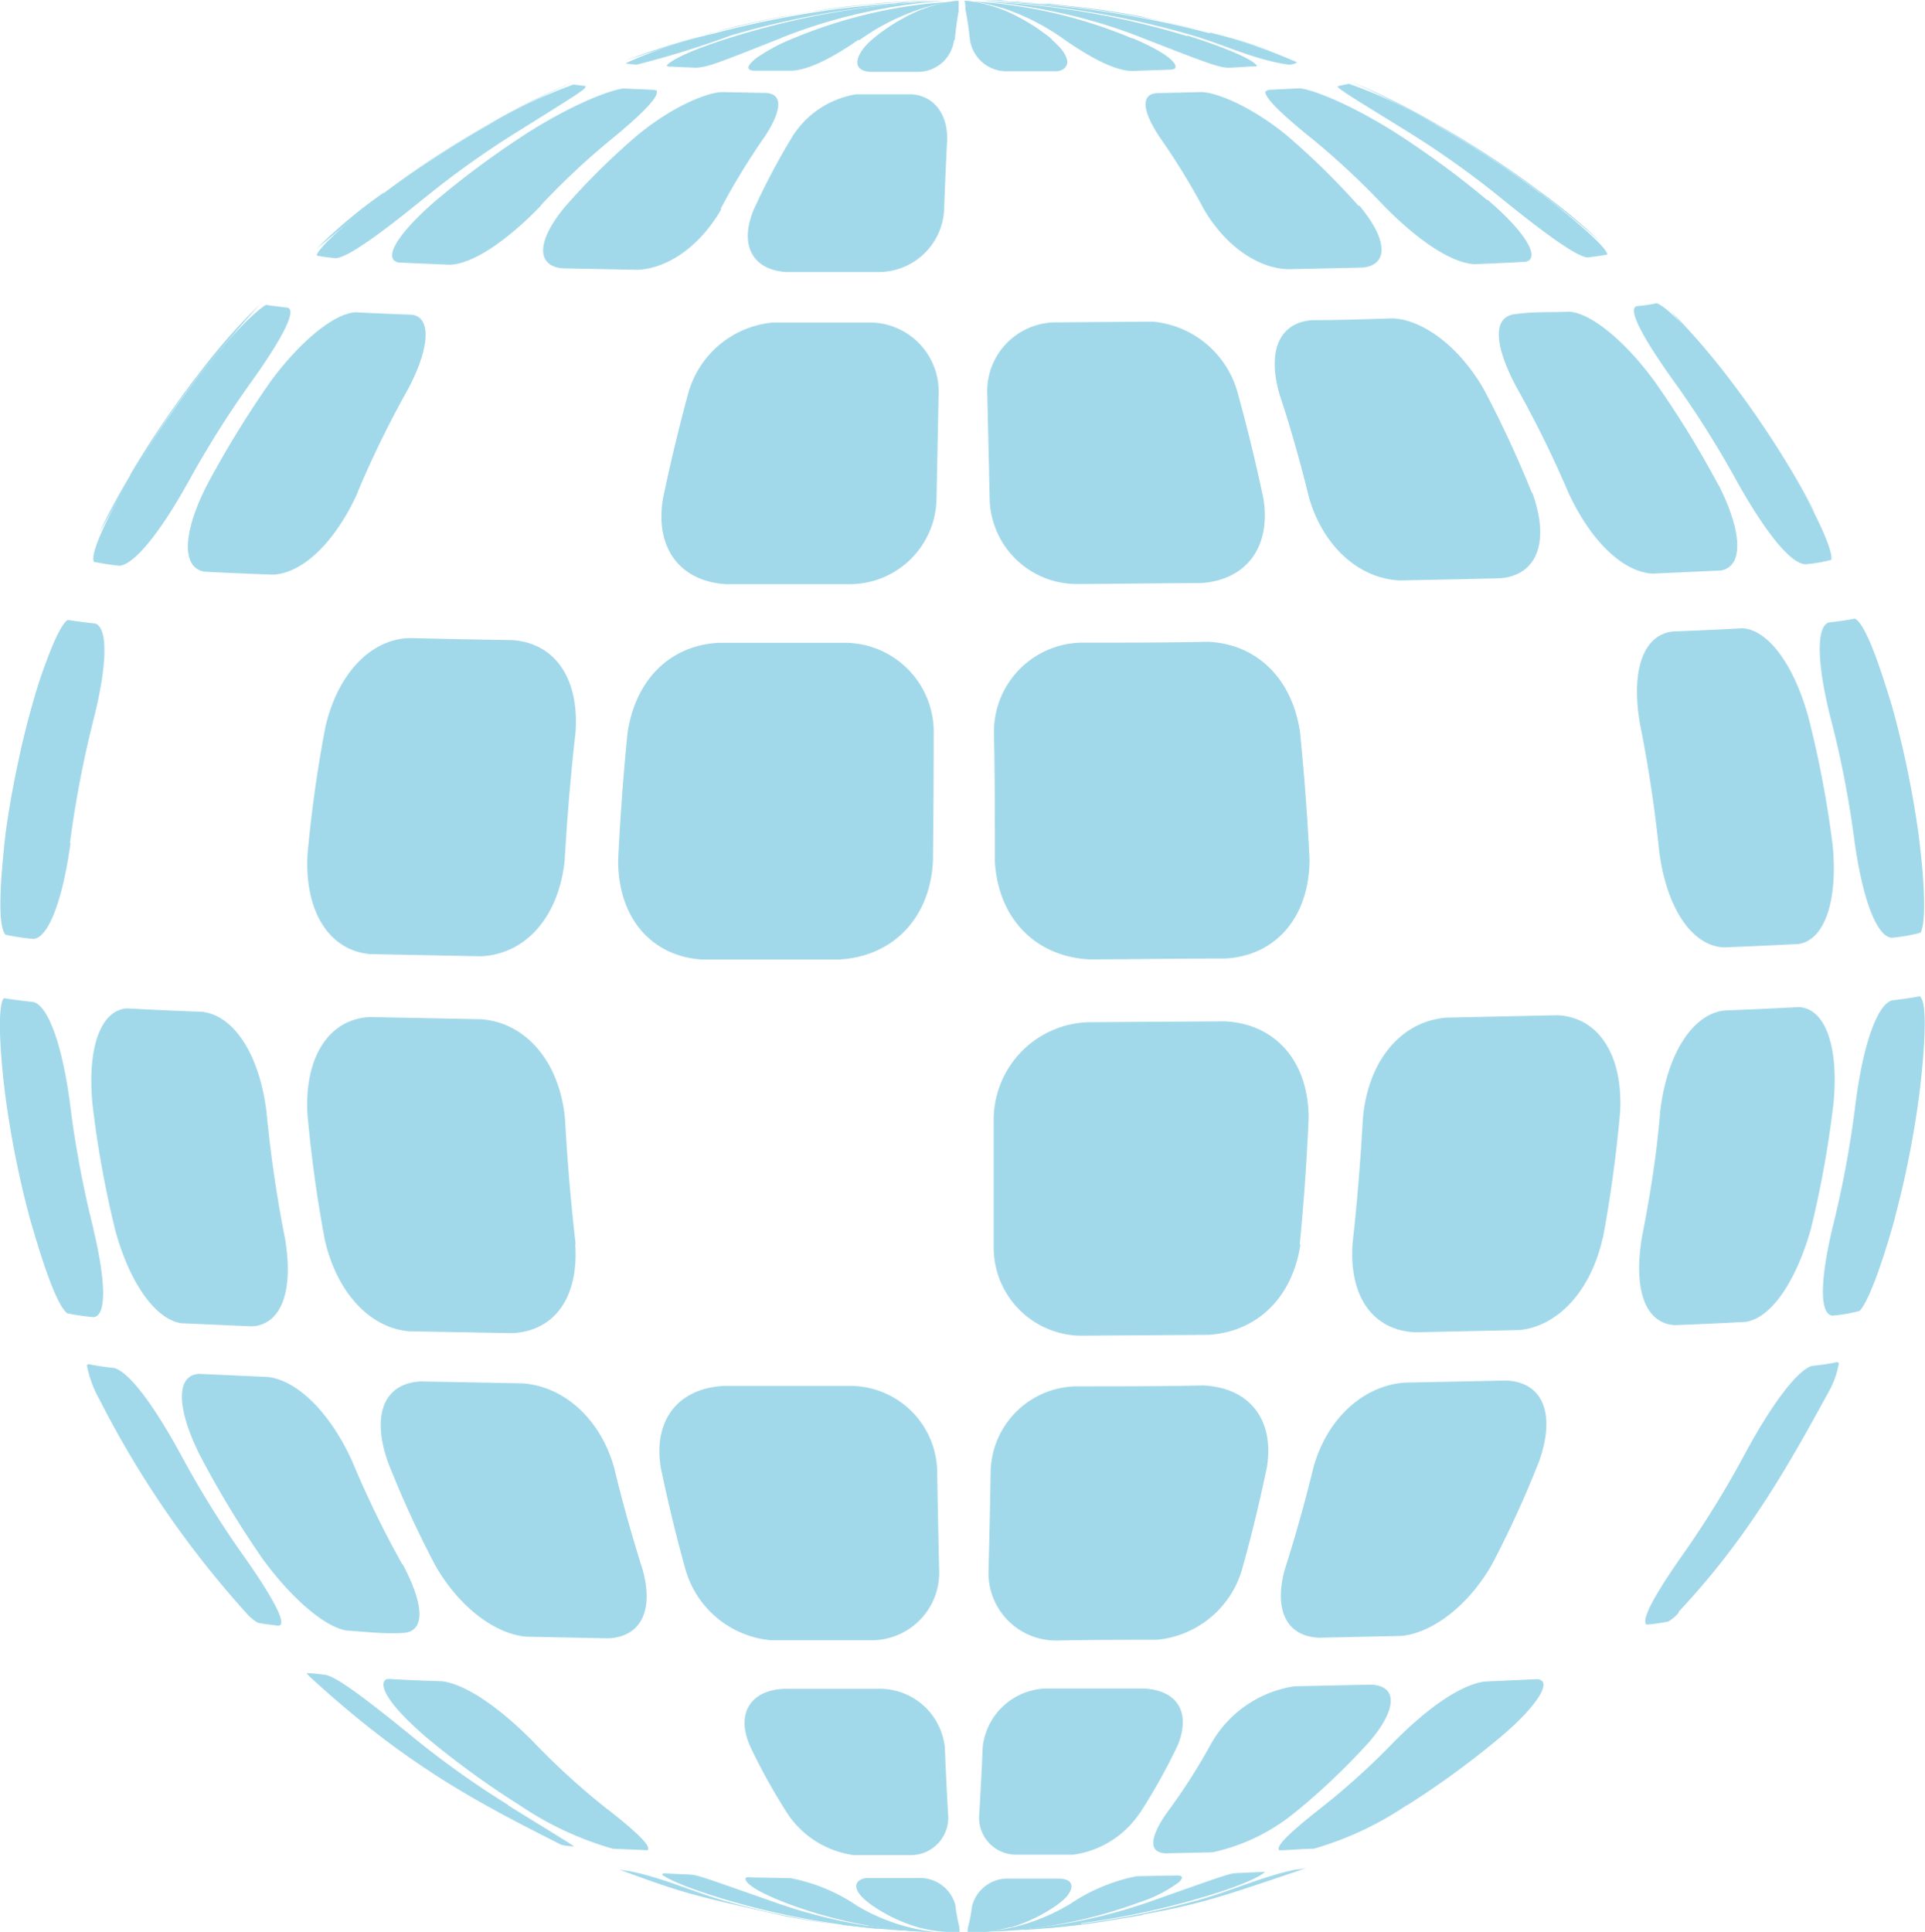 <svg xmlns="http://www.w3.org/2000/svg" viewBox="0 0 129.64 130.1"><title>disco_ball</title><path d="M562.53,242.48c3.27.36,3.62.4,5.93.81,6.42,1.45,6.8,1.54,10.73,3h0a52.74,52.74,0,0,0-5.91-1.88,64.91,64.91,0,0,0-8.53-1.64,65.87,65.87,0,0,0-6.65-.48h-.05c.69,0,2.11,0,3.79.18l.68,0" transform="translate(-491.81 -242.22)" style="fill:#a2d9ea"/><path d="M559.3,242.27c.37,0,.75,0,1.12.06l.32,0c-1.23-.08-1.94-.09-2.83-.11h.92l.47,0" transform="translate(-491.81 -242.22)" style="fill:#a2d9ea"/><path d="M557.61,242.23h0" transform="translate(-491.81 -242.22)" style="fill:#a2d9ea"/><path d="M556.9,242.22h0" transform="translate(-491.81 -242.22)" style="fill:#a2d9ea"/><path d="M556.24,242.22h0" transform="translate(-491.81 -242.22)" style="fill:#a2d9ea"/><path d="M555.1,242.24h0" transform="translate(-491.81 -242.22)" style="fill:#a2d9ea"/><path d="M552.7,242.34c.37,0,.75-.05,1.13-.06l.4,0,1.11,0h-.11c-1,0-1.68,0-3.1.13l.57,0" transform="translate(-491.81 -242.22)" style="fill:#a2d9ea"/><path d="M539.85,244.42c-2.88.78-4.79,1.44-5.89,1.85-.05,0,0,0,0,0,6.21-2,6.58-2.17,10.55-2.94,3.4-.57,3.67-.62,6.06-.85l.49-.05c1.41-.11,2.76-.18,4-.19h0a65.73,65.73,0,0,0-6.66.5,64.63,64.63,0,0,0-8.53,1.66" transform="translate(-491.81 -242.22)" style="fill:#a2d9ea"/><path d="M599.74,258.64a38.85,38.85,0,0,0-4.21-3.51,64,64,0,0,0-7-4.57,49.78,49.78,0,0,0-5.87-2.91,66.61,66.61,0,0,1,17.1,11" transform="translate(-491.81 -242.22)" style="fill:#a2d9ea"/><path d="M517.61,255.22a33.59,33.59,0,0,0-4.49,3.76c4.81-4,9-7.5,17.4-11.29h0a54.64,54.64,0,0,0-5.84,2.92,65.72,65.72,0,0,0-7,4.6" transform="translate(-491.81 -242.22)" style="fill:#a2d9ea"/><path d="M614,276.69c-.52-1-.8-1.52-1.45-2.62a65.5,65.5,0,0,0-4.73-6.92,47.57,47.57,0,0,0-3.51-4c4.08,4.76,6.14,7.14,9.69,13.57" transform="translate(-491.81 -242.22)" style="fill:#a2d9ea"/><path d="M500.6,274.19c-.39.66-1.41,2.4-2.09,3.9,3.7-6.67,5-8.88,10.79-15.37a41.36,41.36,0,0,0-4,4.54,65.54,65.54,0,0,0-4.72,6.93" transform="translate(-491.81 -242.22)" style="fill:#a2d9ea"/><path d="M493.07,293.34c.52-2,1.19-4.61,1.81-6.56-.41,1.21-.76,2.41-.92,3-.33,1.18-.62,2.37-.89,3.57" transform="translate(-491.81 -242.22)" style="fill:#a2d9ea"/><path d="M541,244.62a62.84,62.84,0,0,1-6.3,1.95,3.85,3.85,0,0,1-.76-.09,31.37,31.37,0,0,1,5.93-2,66.81,66.81,0,0,1,8.54-1.68c1-.11,3.55-.43,6.65-.5h0a56.51,56.51,0,0,0-6.14.58,57.29,57.29,0,0,0-8,1.76" transform="translate(-491.81 -242.22)" style="fill:#a2d9ea"/><path d="M544.42,244.78c-4.28,1.69-5,2-5.83,2l-1.78-.08-.11-.06c.38-.47,2.13-1.23,4.68-2a54.37,54.37,0,0,1,13.82-2.35h.16a33.8,33.8,0,0,0-4.74.64,35.83,35.83,0,0,0-6.2,1.84" transform="translate(-491.81 -242.22)" style="fill:#a2d9ea"/><path d="M549.63,244.89c-1.25.87-3.07,2-4.45,2.09l-2.63,0c-.73-.07-.09-.63.21-.86a12.24,12.24,0,0,1,2.36-1.27A33.1,33.1,0,0,1,551,243a30.93,30.93,0,0,1,4.62-.64h.21a11,11,0,0,0-2.63.68,15.24,15.24,0,0,0-3.54,1.9" transform="translate(-491.81 -242.22)" style="fill:#a2d9ea"/><path d="M556.06,244.93a2.45,2.45,0,0,1-2.42,2.13h-3.23c-1.27-.09-1-1.09-.07-2l.21-.19a12.9,12.9,0,0,1,3.08-1.91,10.3,10.3,0,0,1,2.5-.68h.24c0,.11,0,.69,0,.7-.09.45-.18,1.1-.26,1.92" transform="translate(-491.81 -242.22)" style="fill:#a2d9ea"/><path d="M562.64,244.89c1.65,1.41,1,2.05.37,2.13l-.21,0-3.23,0a2.49,2.49,0,0,1-2.44-2.13c-.09-.82-.19-1.47-.28-1.92-.05-.23,0-.46-.09-.69H557a10.07,10.07,0,0,1,2.55.68,13.15,13.15,0,0,1,3.1,1.9" transform="translate(-491.81 -242.22)" style="fill:#a2d9ea"/><path d="M568.06,244.78c3,1.28,3.05,1.94,2.85,2.07a.71.71,0,0,1-.26.06L568,247c-1.38-.06-3.2-1.22-4.46-2.08A15.42,15.42,0,0,0,560,243a11.38,11.38,0,0,0-2.64-.67h.18a32.49,32.49,0,0,1,10.53,2.48" transform="translate(-491.81 -242.22)" style="fill:#a2d9ea"/><path d="M571.79,244.62c3.17,1,4.64,1.77,4.67,2.07-.61,0-1.21.07-1.86.09s-1.45-.29-5.84-2a35.75,35.75,0,0,0-6.22-1.83,33.49,33.49,0,0,0-4.66-.63s0,0,0,0a56,56,0,0,1,6.1.57,54.69,54.69,0,0,1,7.77,1.76" transform="translate(-491.81 -242.22)" style="fill:#a2d9ea"/><path d="M573.3,244.42a35.29,35.29,0,0,1,5.87,2,1.09,1.09,0,0,1-.59.15c-2.24-.31-4.26-1.31-6.4-1.95a58.55,58.55,0,0,0-8-1.75,56.36,56.36,0,0,0-6.15-.56h.05a64.65,64.65,0,0,1,6.65.49,66.78,66.78,0,0,1,8.54,1.66" transform="translate(-491.81 -242.22)" style="fill:#a2d9ea"/><path d="M520.25,255.67c-3.25,2.64-5.1,3.89-5.83,3.94-.57-.06-1-.12-1.28-.18,0-.39,1.89-2.17,4.48-4.14a65.8,65.8,0,0,1,7-4.61,34,34,0,0,1,5.81-2.77l.83.11c-.07.24-.07.24-4.49,3a61.18,61.18,0,0,0-6.54,4.67" transform="translate(-491.81 -242.22)" style="fill:#a2d9ea"/><path d="M528.26,256.05c-2.4,2.48-4.65,3.95-6.17,4l-3.42-.15c-1-.17-.41-1.66,2.5-4.18a60.44,60.44,0,0,1,6.38-4.69c3.37-2.09,5.68-2.82,6.28-2.85l2,.09a.79.79,0,0,1,.22.06c0,.22.12.61-2.74,3a50.34,50.34,0,0,0-5.1,4.74" transform="translate(-491.81 -242.22)" style="fill:#a2d9ea"/><path d="M540.39,256.3c-1.39,2.43-3.55,4-5.65,4.09l-5.07-.1c-1.79-.18-1.7-1.9.23-4.19a47.83,47.83,0,0,1,4.81-4.75c2.24-1.86,4.58-2.88,5.72-2.93l3,.06c1.58.14.41,2.17-.16,3a47.14,47.14,0,0,0-2.92,4.79" transform="translate(-491.81 -242.22)" style="fill:#a2d9ea"/><path d="M555.39,256.4a4.42,4.42,0,0,1-4.44,4.14l-6.19,0c-2.29-.15-3.17-1.83-2.2-4.18a47.44,47.44,0,0,1,2.52-4.79,6.24,6.24,0,0,1,4.4-3l3.71,0c1.47.09,2.42,1.27,2.41,3-.07,1.46-.15,3.06-.21,4.81" transform="translate(-491.81 -242.22)" style="fill:#a2d9ea"/><path d="M583.34,256.05c1.94,2.3,2,4,.25,4.19l-5.06.11c-2.09-.08-4.26-1.65-5.66-4.07a46.11,46.11,0,0,0-2.94-4.79c-.58-.86-1.76-2.89-.19-3l3-.07c1.14.05,3.48,1.07,5.73,2.92a50.09,50.09,0,0,1,4.83,4.74" transform="translate(-491.81 -242.22)" style="fill:#a2d9ea"/><path d="M592,255.68c3.15,2.71,3.37,4.07,2.52,4.17-1,.06-2.16.11-3.41.16-1.51-.07-3.76-1.53-6.17-4a51.5,51.5,0,0,0-5.12-4.73c-2.76-2.25-2.79-2.72-2.8-2.88a.53.53,0,0,1,.26-.13l2-.1c.6,0,2.91.76,6.28,2.84a60.58,60.58,0,0,1,6.4,4.68" transform="translate(-491.81 -242.22)" style="fill:#a2d9ea"/><path d="M595.55,255.22c2.59,2,4.53,3.75,4.5,4.14-.27.06-.7.12-1.27.19s-2.57-1.3-5.82-3.94a61.46,61.46,0,0,0-6.57-4.66c-3.87-2.39-4.28-2.64-4.52-2.91.36-.1.62-.14.78-.18a32,32,0,0,1,5.87,2.77,64.78,64.78,0,0,1,7,4.59" transform="translate(-491.81 -242.22)" style="fill:#a2d9ea"/><path d="M504.39,274.85c-1.87,3.35-3.57,5.39-4.53,5.47a17.3,17.3,0,0,1-1.72-.26c-.41-.73,2-4.93,2.47-5.77a64.61,64.61,0,0,1,4.73-6.93c2.52-3.2,4-4.41,4.39-4.61.38.06.84.12,1.46.19.77.27-1.17,3.2-2.4,4.92a66.87,66.87,0,0,0-4.4,7" transform="translate(-491.81 -242.22)" style="fill:#a2d9ea"/><path d="M515.9,275.39c-1.5,3.32-3.69,5.44-5.71,5.53-1.69-.06-3.23-.13-4.61-.2-1.54-.26-1.48-2.58.14-5.78a67.71,67.71,0,0,1,4.29-7c2-2.73,4.31-4.62,5.75-4.69,1.11.06,2.34.11,3.69.16s1.42,2-.12,4.94a70.42,70.42,0,0,0-3.43,7" transform="translate(-491.81 -242.22)" style="fill:#a2d9ea"/><path d="M554.88,275.89a5.85,5.85,0,0,1-5.86,5.67l-8.33,0c-3.11-.2-4.77-2.45-4.24-5.73.51-2.45,1.08-4.81,1.69-7.06a6.54,6.54,0,0,1,5.72-4.83l6.66,0a4.65,4.65,0,0,1,4.5,4.88q-.07,3.38-.14,7.07" transform="translate(-491.81 -242.22)" style="fill:#a2d9ea"/><path d="M576.89,275.76c.54,3.28-1.12,5.53-4.23,5.73-2.7,0-5.48.05-8.32.06a5.87,5.87,0,0,1-5.88-5.66q-.08-3.69-.16-7.07a4.64,4.64,0,0,1,4.48-4.89l6.66-.05a6.54,6.54,0,0,1,5.73,4.82c.62,2.25,1.2,4.6,1.72,7.06" transform="translate(-491.81 -242.22)" style="fill:#a2d9ea"/><path d="M595,275.39c1.19,3.27.36,5.54-2.11,5.77-2.15.06-4.42.1-6.8.15-2.78-.12-5.19-2.32-6.13-5.6q-.9-3.68-2-7c-.8-2.86,0-4.75,2.2-4.93,1.9,0,3.72-.07,5.44-.12,2.13.1,4.54,2,6.13,4.76a74,74,0,0,1,3.25,7" transform="translate(-491.81 -242.22)" style="fill:#a2d9ea"/><path d="M607.54,274.86c1.63,3.2,1.69,5.52.16,5.78l-4.59.21c-2-.1-4.2-2.21-5.71-5.53a72.6,72.6,0,0,0-3.45-7c-1.55-2.9-1.6-4.74-.15-4.94s2.58-.11,3.68-.17c1.44.07,3.75,1.95,5.75,4.68a66.17,66.17,0,0,1,4.31,7" transform="translate(-491.81 -242.22)" style="fill:#a2d9ea"/><path d="M612.59,274.2c1.68,2.89,2.68,5.14,2.55,5.72a9.13,9.13,0,0,1-1.76.3c-1-.07-2.64-2.11-4.53-5.46a66.81,66.81,0,0,0-4.41-7c-1.23-1.72-3.18-4.65-2.42-4.92a10.84,10.84,0,0,0,1.36-.2c.67.22,2.42,2,4.47,4.61a64.7,64.7,0,0,1,4.74,6.93" transform="translate(-491.81 -242.22)" style="fill:#a2d9ea"/><path d="M496.56,299c-.54,3.89-1.49,6.36-2.49,6.45a16.24,16.24,0,0,1-1.89-.28c-.67-.77-.19-5,0-6.81a64.69,64.69,0,0,1,1.76-8.5c.92-3.23,1.85-5.49,2.42-5.89.48.07,1.07.16,1.86.24.85.27.83,2.67-.06,6.27a72,72,0,0,0-1.64,8.52" transform="translate(-491.81 -242.22)" style="fill:#a2d9ea"/><path d="M529.85,300.07c-.37,3.83-2.58,6.4-5.64,6.55l-7.51-.15c-2.75-.26-4.4-2.91-4.18-6.74q.4-4.37,1.2-8.54c.81-3.54,3-5.91,5.65-6,2.22.06,4.56.1,7,.14,2.85.23,4.46,2.61,4.2,6.22-.32,2.78-.56,5.64-.73,8.55" transform="translate(-491.81 -242.22)" style="fill:#a2d9ea"/><path d="M554.64,300.22c-.2,3.84-2.7,6.44-6.38,6.62-3.13,0-6.2,0-9.18,0-3.44-.23-5.65-2.85-5.64-6.69q.21-4.37.63-8.55c.52-3.61,2.88-5.94,6.17-6.09l8.57,0a6,6,0,0,1,5.88,6.15q0,4.18-.05,8.55" transform="translate(-491.81 -242.22)" style="fill:#a2d9ea"/><path d="M580,300.07c0,3.84-2.19,6.47-5.62,6.7-3,0-6.05.05-9.18.06-3.67-.18-6.18-2.78-6.39-6.61,0-2.91,0-5.77-.06-8.55a6,6,0,0,1,5.86-6.17c2.92,0,5.79,0,8.56-.06,3.29.15,5.66,2.48,6.19,6.08.28,2.79.5,5.64.64,8.55" transform="translate(-491.81 -242.22)" style="fill:#a2d9ea"/><path d="M615.22,299c.39,3.83-.5,6.5-2.27,6.79-1.51.08-3.2.16-5.06.23-2.14-.11-3.85-2.65-4.34-6.48q-.45-4.36-1.29-8.54c-.63-3.6.2-6,2.17-6.25,1.73-.07,3.31-.14,4.72-.22,1.72.09,3.47,2.43,4.45,6a69.88,69.88,0,0,1,1.62,8.51" transform="translate(-491.81 -242.22)" style="fill:#a2d9ea"/><path d="M621,298.28c.46,3.5.52,6.09.15,6.75a11,11,0,0,1-1.95.34c-1-.09-1.94-2.56-2.49-6.44a67.89,67.89,0,0,0-1.66-8.52c-.89-3.6-.92-6-.08-6.27.78-.09,1.37-.18,1.75-.26.84.37,2,4.25,2.51,5.9a66,66,0,0,1,1.77,8.5" transform="translate(-491.81 -242.22)" style="fill:#a2d9ea"/><path d="M498.1,325c.87,3.63.88,5.85,0,5.92a15.27,15.27,0,0,1-1.77-.26c-.86-.7-2-4.63-2.48-6.28a64.54,64.54,0,0,1-1.7-8.52c-.43-3.51-.46-6-.08-6.42.5.08,1.14.17,2,.26,1,.29,1.93,2.9,2.45,6.8a69.31,69.31,0,0,0,1.59,8.5" transform="translate(-491.81 -242.22)" style="fill:#a2d9ea"/><path d="M511,325.6c.61,3.56-.25,5.84-2.23,5.94l-4.76-.21c-1.73-.27-3.47-2.71-4.43-6.23a69.25,69.25,0,0,1-1.54-8.5c-.37-3.82.55-6.36,2.32-6.47,1.52.08,3.23.16,5.09.23,2.15.27,3.84,2.92,4.31,6.75A85,85,0,0,0,511,325.6" transform="translate(-491.81 -242.22)" style="fill:#a2d9ea"/><path d="M530.55,326c.25,3.56-1.37,5.85-4.23,6l-7-.13c-2.64-.24-4.85-2.66-5.64-6.17q-.78-4.14-1.17-8.49c-.2-3.82,1.46-6.37,4.21-6.5l7.52.15c3,.24,5.26,2.87,5.62,6.69q.24,4.35.72,8.48" transform="translate(-491.81 -242.22)" style="fill:#a2d9ea"/><path d="M579.39,326c-.52,3.56-2.88,5.9-6.18,6.11l-8.59.06a5.94,5.94,0,0,1-5.89-6c0-2.75,0-5.58,0-8.47a6.58,6.58,0,0,1,6.37-6.64l9.19-.06c3.44.16,5.66,2.73,5.65,6.55q-.19,4.33-.6,8.48" transform="translate(-491.81 -242.22)" style="fill:#a2d9ea"/><path d="M599.74,325.61c-.78,3.51-3,5.94-5.62,6.18l-7,.15c-2.86-.13-4.48-2.42-4.22-6,.31-2.75.54-5.59.7-8.48.36-3.82,2.56-6.46,5.61-6.71l7.5-.16c2.75.13,4.41,2.68,4.21,6.5-.26,2.9-.64,5.73-1.16,8.49" transform="translate(-491.81 -242.22)" style="fill:#a2d9ea"/><path d="M613.76,325c-1,3.53-2.68,6-4.4,6.24-1.42.08-3,.15-4.74.22-2-.1-2.83-2.37-2.23-5.94.54-2.75,1-5.59,1.23-8.48.46-3.83,2.15-6.49,4.29-6.77,1.85-.07,3.55-.15,5.06-.23,1.77.11,2.68,2.64,2.32,6.46a69.24,69.24,0,0,1-1.53,8.5" transform="translate(-491.81 -242.22)" style="fill:#a2d9ea"/><path d="M619.42,324.27c-.9,3.24-1.8,5.63-2.37,6.23a10.87,10.87,0,0,1-1.83.32c-.86-.08-.86-2.29,0-5.92a69.8,69.8,0,0,0,1.57-8.51c.52-3.9,1.45-6.51,2.43-6.8.83-.1,1.46-.19,1.87-.28.65.43.21,4.64,0,6.43a65,65,0,0,1-1.68,8.53" transform="translate(-491.81 -242.22)" style="fill:#a2d9ea"/><path d="M508.26,347.06c1.2,1.7,3.09,4.57,2.31,4.64-.62-.07-1.09-.13-1.4-.2a3.13,3.13,0,0,1-.78-.66,66.13,66.13,0,0,1-9.9-14.41,7.45,7.45,0,0,1-.83-2.27l.09-.08a17.13,17.13,0,0,0,1.73.26c1,.25,2.63,2.41,4.47,5.77a65.6,65.6,0,0,0,4.31,6.95" transform="translate(-491.81 -242.22)" style="fill:#a2d9ea"/><path d="M518.93,347.56c1.5,2.83,1.51,4.56,0,4.63s-2.63-.1-3.75-.16c-1.46-.21-3.76-2.17-5.72-4.88a66.44,66.44,0,0,1-4.2-6.95c-1.58-3.18-1.6-5.37-.05-5.46l4.65.21c2,.24,4.2,2.42,5.68,5.7a67,67,0,0,0,3.36,6.91" transform="translate(-491.81 -242.22)" style="fill:#a2d9ea"/><path d="M535.08,347.9c.78,2.77-.1,4.55-2.3,4.65l-5.53-.11c-2.17-.19-4.58-2.08-6.13-4.81a68.22,68.22,0,0,1-3.17-6.91c-1.15-3.21-.28-5.36,2.21-5.47l6.87.13c2.81.22,5.22,2.43,6.13,5.64.58,2.4,1.23,4.7,1.92,6.88" transform="translate(-491.81 -242.22)" style="fill:#a2d9ea"/><path d="M555.06,348a4.55,4.55,0,0,1-4.56,4.68c-2.31,0-4.57,0-6.77,0a6.61,6.61,0,0,1-5.75-4.74c-.61-2.18-1.17-4.48-1.67-6.88-.52-3.21,1.17-5.37,4.3-5.51l8.4,0a5.87,5.87,0,0,1,5.91,5.57q.06,3.6.14,6.87" transform="translate(-491.81 -242.22)" style="fill:#a2d9ea"/><path d="M575.46,347.9a6.61,6.61,0,0,1-5.76,4.75c-2.19,0-4.45,0-6.76.05a4.55,4.55,0,0,1-4.56-4.68c.06-2.17.11-4.47.15-6.86a5.87,5.87,0,0,1,5.91-5.58c2.86,0,5.67,0,8.39-.06,3.13.14,4.82,2.3,4.3,5.51q-.75,3.6-1.67,6.87" transform="translate(-491.81 -242.22)" style="fill:#a2d9ea"/><path d="M592.29,347.57c-1.56,2.74-4,4.63-6.12,4.82l-5.53.12c-2.19-.09-3.07-1.87-2.29-4.65.7-2.18,1.34-4.48,1.93-6.88.91-3.21,3.31-5.43,6.11-5.65l6.86-.14c2.48.11,3.35,2.25,2.2,5.47a70.44,70.44,0,0,1-3.16,6.91" transform="translate(-491.81 -242.22)" style="fill:#a2d9ea"/><path d="M604.86,350.83a2.75,2.75,0,0,1-.7.59,11.29,11.29,0,0,1-1.38.2h-.11c-.1-.18-.38-.64,2.42-4.64a65.75,65.75,0,0,0,4.31-7c1.83-3.36,3.5-5.52,4.45-5.78a14.17,14.17,0,0,0,1.71-.26l.09.09a6.07,6.07,0,0,1-.73,2c-2.48,4.52-5.28,9.65-10.06,14.73" transform="translate(-491.81 -242.22)" style="fill:#a2d9ea"/><path d="M526,363.78c4.38,2.7,4.38,2.7,4.46,2.79a6,6,0,0,1-.84-.11c-5.54-2.81-10.33-5.24-17-11.37-.05-.06-.12-.14-.16-.2a13.11,13.11,0,0,1,1.31.13c.73.17,2.4,1.37,5.8,4.14a60,60,0,0,0,6.48,4.62" transform="translate(-491.81 -242.22)" style="fill:#a2d9ea"/><path d="M532.78,364.1c2.83,2.22,2.72,2.53,2.66,2.71a.59.59,0,0,1-.23,0l-2.13-.09a21.89,21.89,0,0,1-6.27-2.93,57.54,57.54,0,0,1-6.32-4.6c-3.38-2.92-3-3.81-2.6-3.9h.19c1,.06,2.21.11,3.49.15,1.53.18,3.77,1.66,6.16,4.08a48.82,48.82,0,0,0,5,4.55" transform="translate(-491.81 -242.22)" style="fill:#a2d9ea"/><path d="M555.66,364.39a2.52,2.52,0,0,1-2.5,2.76l-3.85,0a6.4,6.4,0,0,1-4.47-2.8,41,41,0,0,1-2.5-4.5c-1-2.23,0-3.8,2.28-3.9l6.31,0a4.41,4.41,0,0,1,4.51,3.94c.07,1.64.14,3.14.22,4.49" transform="translate(-491.81 -242.22)" style="fill:#a2d9ea"/><path d="M568.57,364.31a6.45,6.45,0,0,1-4.47,2.81l-3.86,0a2.49,2.49,0,0,1-2.48-2.75c.08-1.35.16-2.85.23-4.49a4.42,4.42,0,0,1,4.52-3.95l6.3,0c2.33.1,3.24,1.66,2.28,3.9a41,41,0,0,1-2.52,4.5" transform="translate(-491.81 -242.22)" style="fill:#a2d9ea"/><path d="M579.23,364.1a13.11,13.11,0,0,1-5.76,2.86l-3.15.07c-1.63-.07-.49-1.94.08-2.74a40.29,40.29,0,0,0,2.9-4.51,7.77,7.77,0,0,1,5.69-4l5.14-.11c1.84.07,1.78,1.68-.14,3.89a46.19,46.19,0,0,1-4.76,4.55" transform="translate(-491.81 -242.22)" style="fill:#a2d9ea"/><path d="M586.56,363.78a22.06,22.06,0,0,1-6.27,2.94c-.63,0-1.34.07-2.12.1l-.23,0c-.06-.18-.16-.49,2.67-2.72a49,49,0,0,0,5.06-4.56c2.39-2.42,4.63-3.91,6.16-4.08l3.47-.16c1.18.06-.08,1.84-2,3.52l-.45.39a59,59,0,0,1-6.32,4.61" transform="translate(-491.81 -242.22)" style="fill:#a2d9ea"/><path d="M548.53,371.81c1.1.14,1.62.2,2.71.29l-.52,0c-3.28-.36-3.62-.4-5.93-.81-6.51-1.47-6.9-1.56-11.23-3.15.14,0,.36.06.64.09,2.21.43,4.25,1.38,6.39,2a55.61,55.61,0,0,0,7.94,1.63" transform="translate(-491.81 -242.22)" style="fill:#a2d9ea"/><path d="M550.33,371.9a33.8,33.8,0,0,0,4,.38h-.39c-.37,0-.75,0-1.12-.06l-.35,0c-1.68-.11-2.61-.22-3.73-.36a52.64,52.64,0,0,1-7.74-1.62c-3.61-1.06-4.48-1.67-4.61-1.78l.08-.08,1.82.08c.53.05.53.05,5.85,1.92a35.49,35.49,0,0,0,6.19,1.55" transform="translate(-491.81 -242.22)" style="fill:#a2d9ea"/><path d="M553,372a10.35,10.35,0,0,0,2.53.36H555a33.83,33.83,0,0,1-4.29-.39,31,31,0,0,1-5.82-1.54c-3-1.14-3-1.71-2.8-1.78a.57.57,0,0,1,.26,0l2.7.05a12,12,0,0,1,4.48,1.86A13,13,0,0,0,553,372" transform="translate(-491.81 -242.22)" style="fill:#a2d9ea"/><path d="M556.41,372c0,.06.06.27,0,.34h-.29a9.24,9.24,0,0,1-2.58-.36,10.68,10.68,0,0,1-3.06-1.49c-1.57-1.13-1-1.73-.31-1.8h3.51a2.46,2.46,0,0,1,2.47,1.83,10.78,10.78,0,0,0,.27,1.47" transform="translate(-491.81 -242.22)" style="fill:#a2d9ea"/><path d="M559.84,372a9.54,9.54,0,0,1-2.56.37H557c-.06-.08,0-.32,0-.34a12.42,12.42,0,0,0,.28-1.48,2.47,2.47,0,0,1,2.48-1.82l3.3,0c1.32,0,1,.9.31,1.48-.12.11-.29.23-.42.33a10.75,10.75,0,0,1-3.08,1.48" transform="translate(-491.81 -242.22)" style="fill:#a2d9ea"/><path d="M562.67,371.9a31.47,31.47,0,0,1-4.29.4h-.6a10.73,10.73,0,0,0,2.54-.36,13.72,13.72,0,0,0,3.56-1.5,12.21,12.21,0,0,1,4.48-1.87l2.7-.05c.15,0,.6,0,.15.45a9.17,9.17,0,0,1-2.7,1.37,32,32,0,0,1-5.84,1.55" transform="translate(-491.81 -242.22)" style="fill:#a2d9ea"/><path d="M564.62,371.81c-1.12.15-2,.26-3.71.37l-.36,0c-.38,0-.75.05-1.13.06l-.39,0a33.7,33.7,0,0,0,4-.39,35.85,35.85,0,0,0,6.2-1.56c5.32-1.88,5.32-1.88,5.85-1.93l1.81-.08.11,0c-.3.31-1.69,1-4.65,1.84a54,54,0,0,1-7.74,1.62" transform="translate(-491.81 -242.22)" style="fill:#a2d9ea"/><path d="M568.74,371.19c-3.39.57-3.67.62-6.06.85l-.54,0c1.07-.09,1.6-.15,2.68-.29a56.88,56.88,0,0,0,7.95-1.64c2.14-.62,4.18-1.57,6.38-2,.28,0,.5-.06.64-.09-5.75,1.95-7.12,2.42-11,3.13" transform="translate(-491.81 -242.22)" style="fill:#a2d9ea"/></svg>